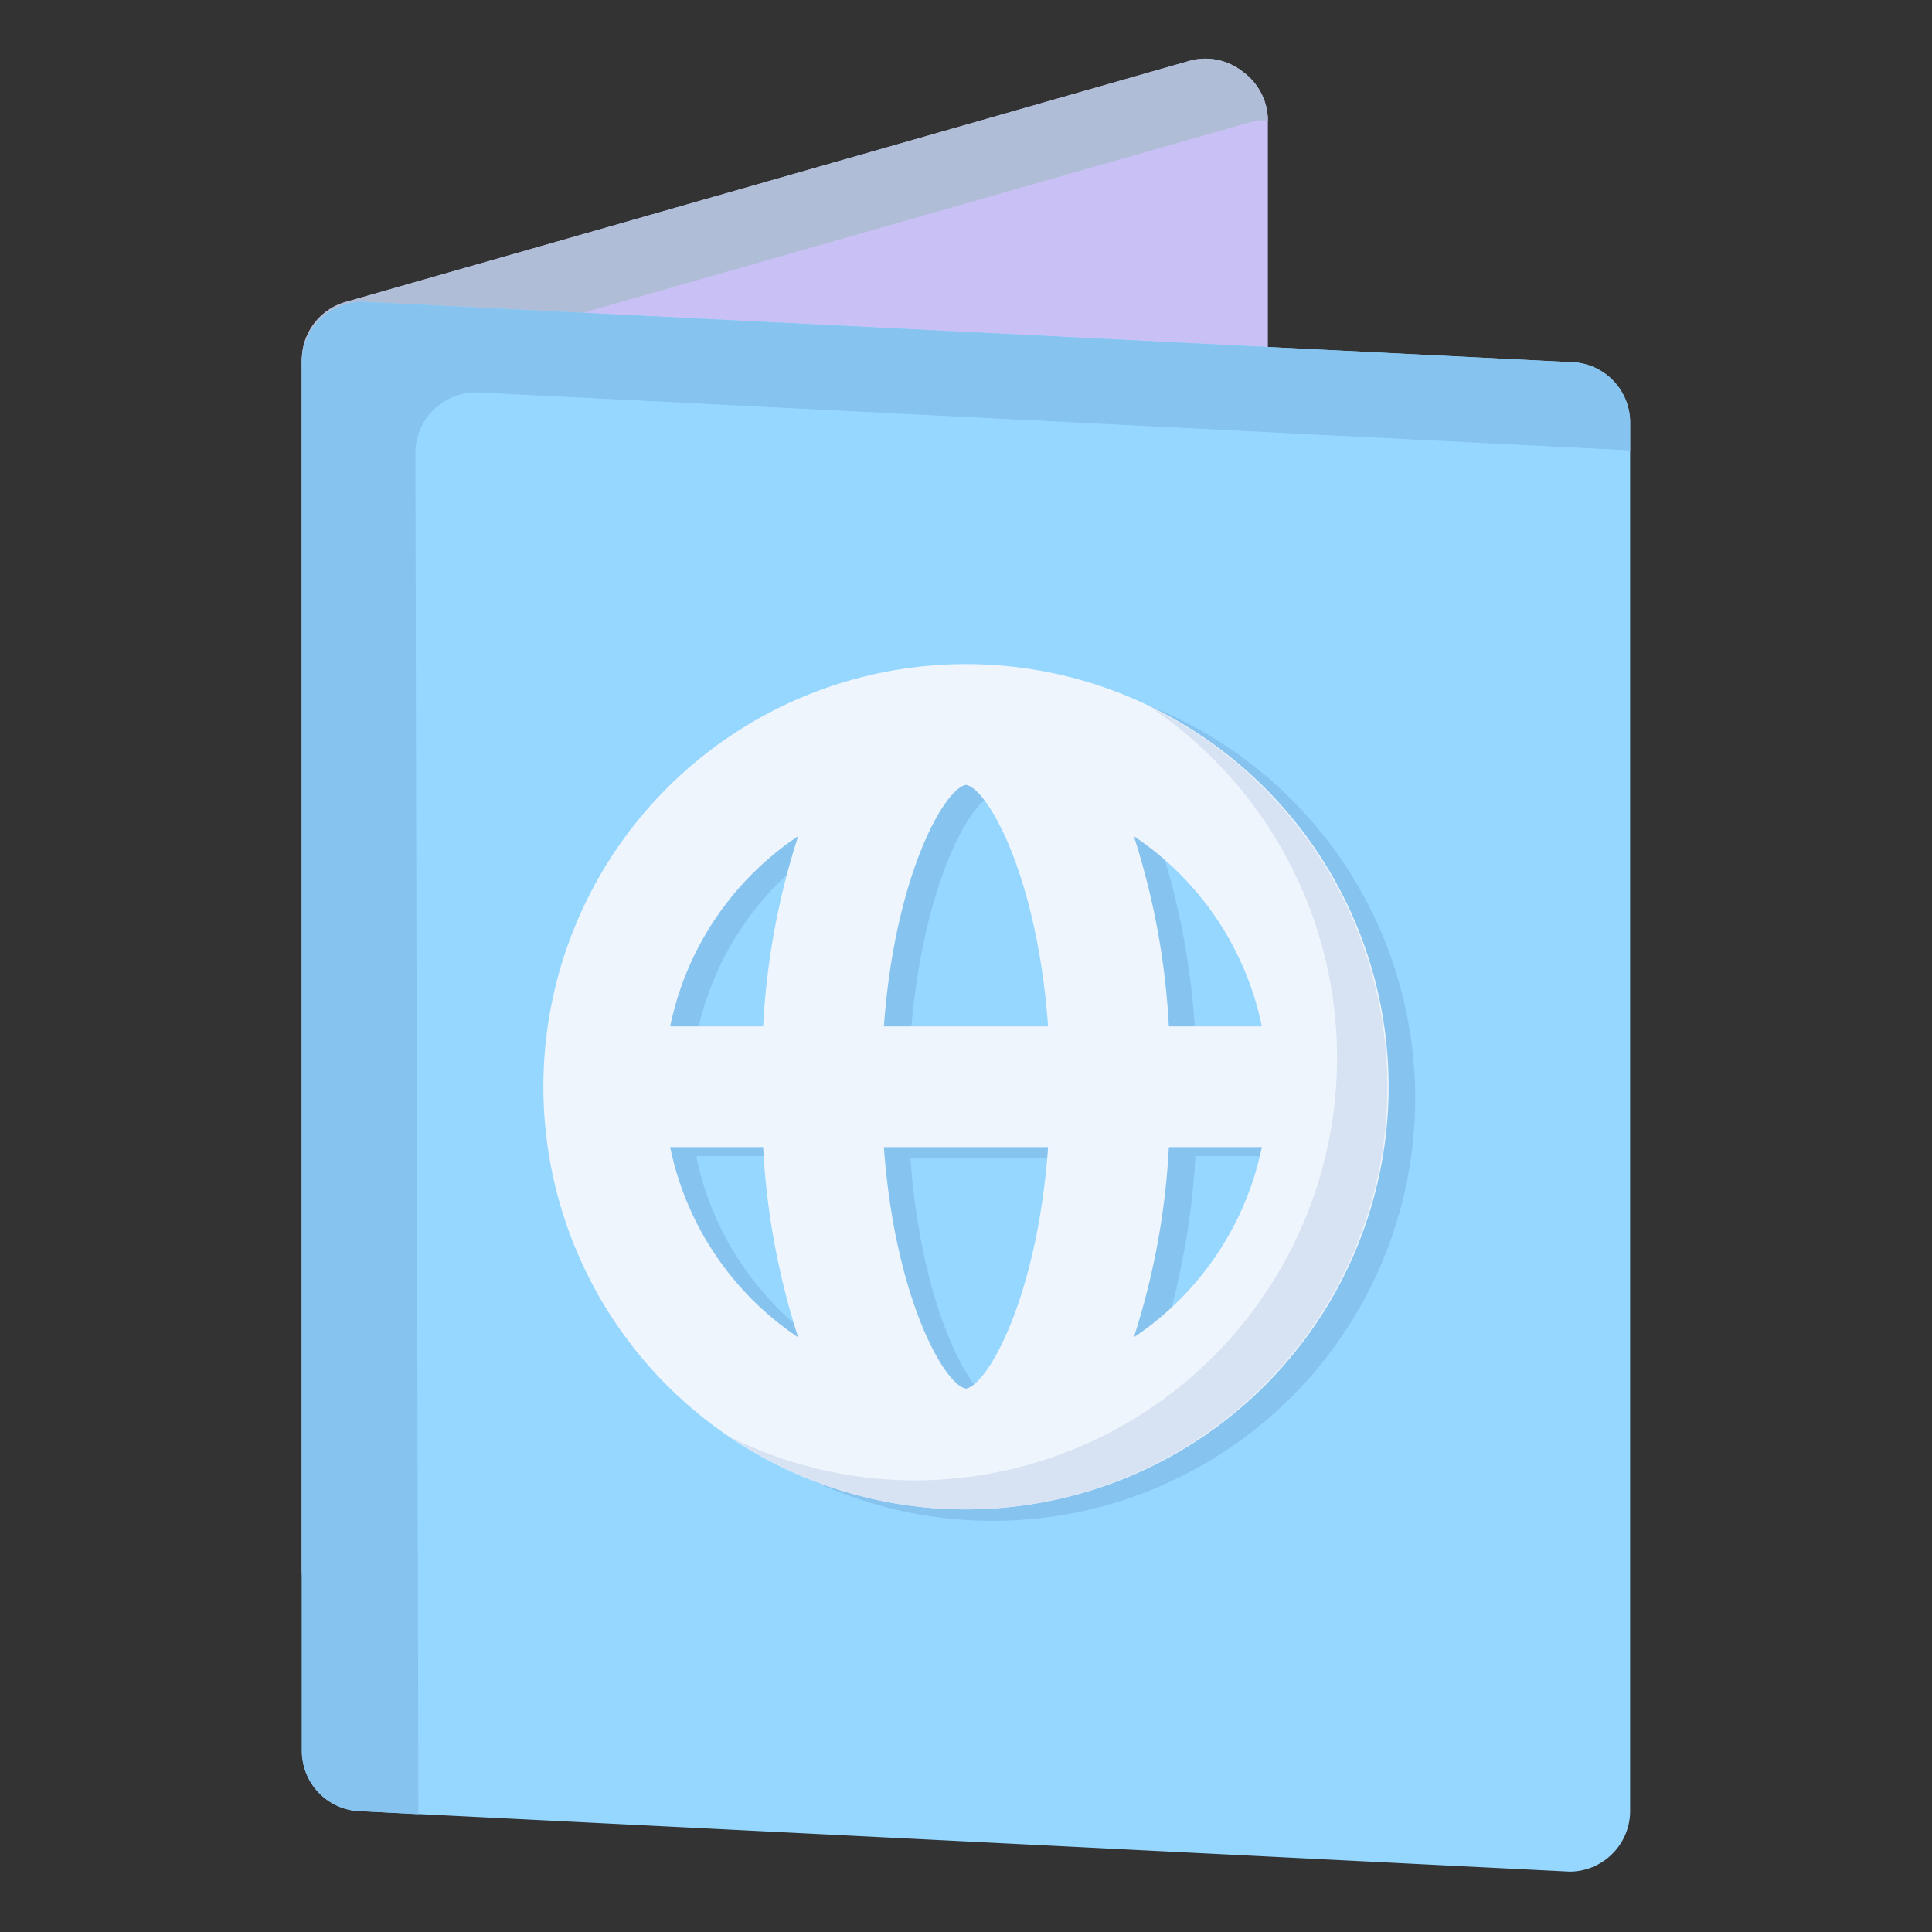 <svg xmlns="http://www.w3.org/2000/svg" viewBox="0 0 32 32" id="guidebook"><rect x="0" y="0" width="32" height="32" fill="#333333" stroke="none"/><path fill="#c9c1f5" d="M20.6,1.2A1,1,0,0,0,19.73,1l-14,4A1,1,0,0,0,5,6V26a1,1,0,0,0,1,1H20a1,1,0,0,0,1-1V2A1,1,0,0,0,20.6,1.2Z"></path><path fill="#afbdd6" d="M6.06,7a1,1,0,0,1,.73-1l14-4A.74.74,0,0,1,21,2V2a1,1,0,0,0-.4-.8A1,1,0,0,0,19.73,1l-14,4A1,1,0,0,0,5,6V26a1,1,0,0,0,1,1h.06Z"></path><path fill="#96d7ff" d="M26.05,6l-20-1a1,1,0,0,0-.74.28A1,1,0,0,0,5,6V29a1,1,0,0,0,1,1l20,1H26a1,1,0,0,0,.69-.28A1,1,0,0,0,27,30V7A1,1,0,0,0,26.05,6Z"></path><path fill="#86c3ef" d="M6.88,7.5a1,1,0,0,1,.31-.72,1,1,0,0,1,.73-.28L27,7.46V7a1,1,0,0,0-.95-1l-20-1a1,1,0,0,0-.74.28A1,1,0,0,0,5,6V29a1,1,0,0,0,1,1l.93.05Z"></path><path fill="#86c3ef" d="M16.44,11.19a7,7,0,1,0,7,7A7,7,0,0,0,16.44,11.19Zm4.9,6H19.8A12.6,12.6,0,0,0,19.22,14,5,5,0,0,1,21.34,17.19Zm-4.9,6c-.36-.07-1.18-1.52-1.36-4H17.8C17.62,21.67,16.8,23.12,16.44,23.19Zm-1.36-6c.18-2.49,1-3.94,1.35-4h0c.36.06,1.18,1.51,1.36,4ZM13.65,14a13.06,13.06,0,0,0-.58,3.15H11.54A5,5,0,0,1,13.65,14Zm-2.11,5.15h1.53a13.25,13.25,0,0,0,.58,3.15A5,5,0,0,1,11.54,19.19Zm7.68,3.15a12.77,12.77,0,0,0,.58-3.15h1.54A5.05,5.05,0,0,1,19.22,22.34Z"></path><path fill="#eef5fd" d="M16,11a7,7,0,1,0,7,7A7,7,0,0,0,16,11Zm4.9,6H19.36a12.32,12.32,0,0,0-.58-3.15A5,5,0,0,1,20.9,17ZM16,23c-.36-.06-1.18-1.51-1.36-4h2.72C17.18,21.49,16.36,22.94,16,23Zm-1.36-6c.18-2.49,1-3.94,1.36-4h0c.36.06,1.18,1.51,1.36,4Zm-1.42-3.15A12.32,12.32,0,0,0,12.64,17H11.1A5,5,0,0,1,13.22,13.85ZM11.1,19h1.54a12.32,12.32,0,0,0,.58,3.15A5,5,0,0,1,11.1,19Zm7.68,3.15A12.32,12.32,0,0,0,19.36,19H20.9A5,5,0,0,1,18.78,22.15Z"></path><path fill="#d7e2f2" d="M19.05,11.71a7,7,0,0,1-3.89,12.81,6.91,6.91,0,0,1-3.05-.71A6.93,6.93,0,0,0,16,25a7,7,0,0,0,3.05-13.29Z"></path></svg>